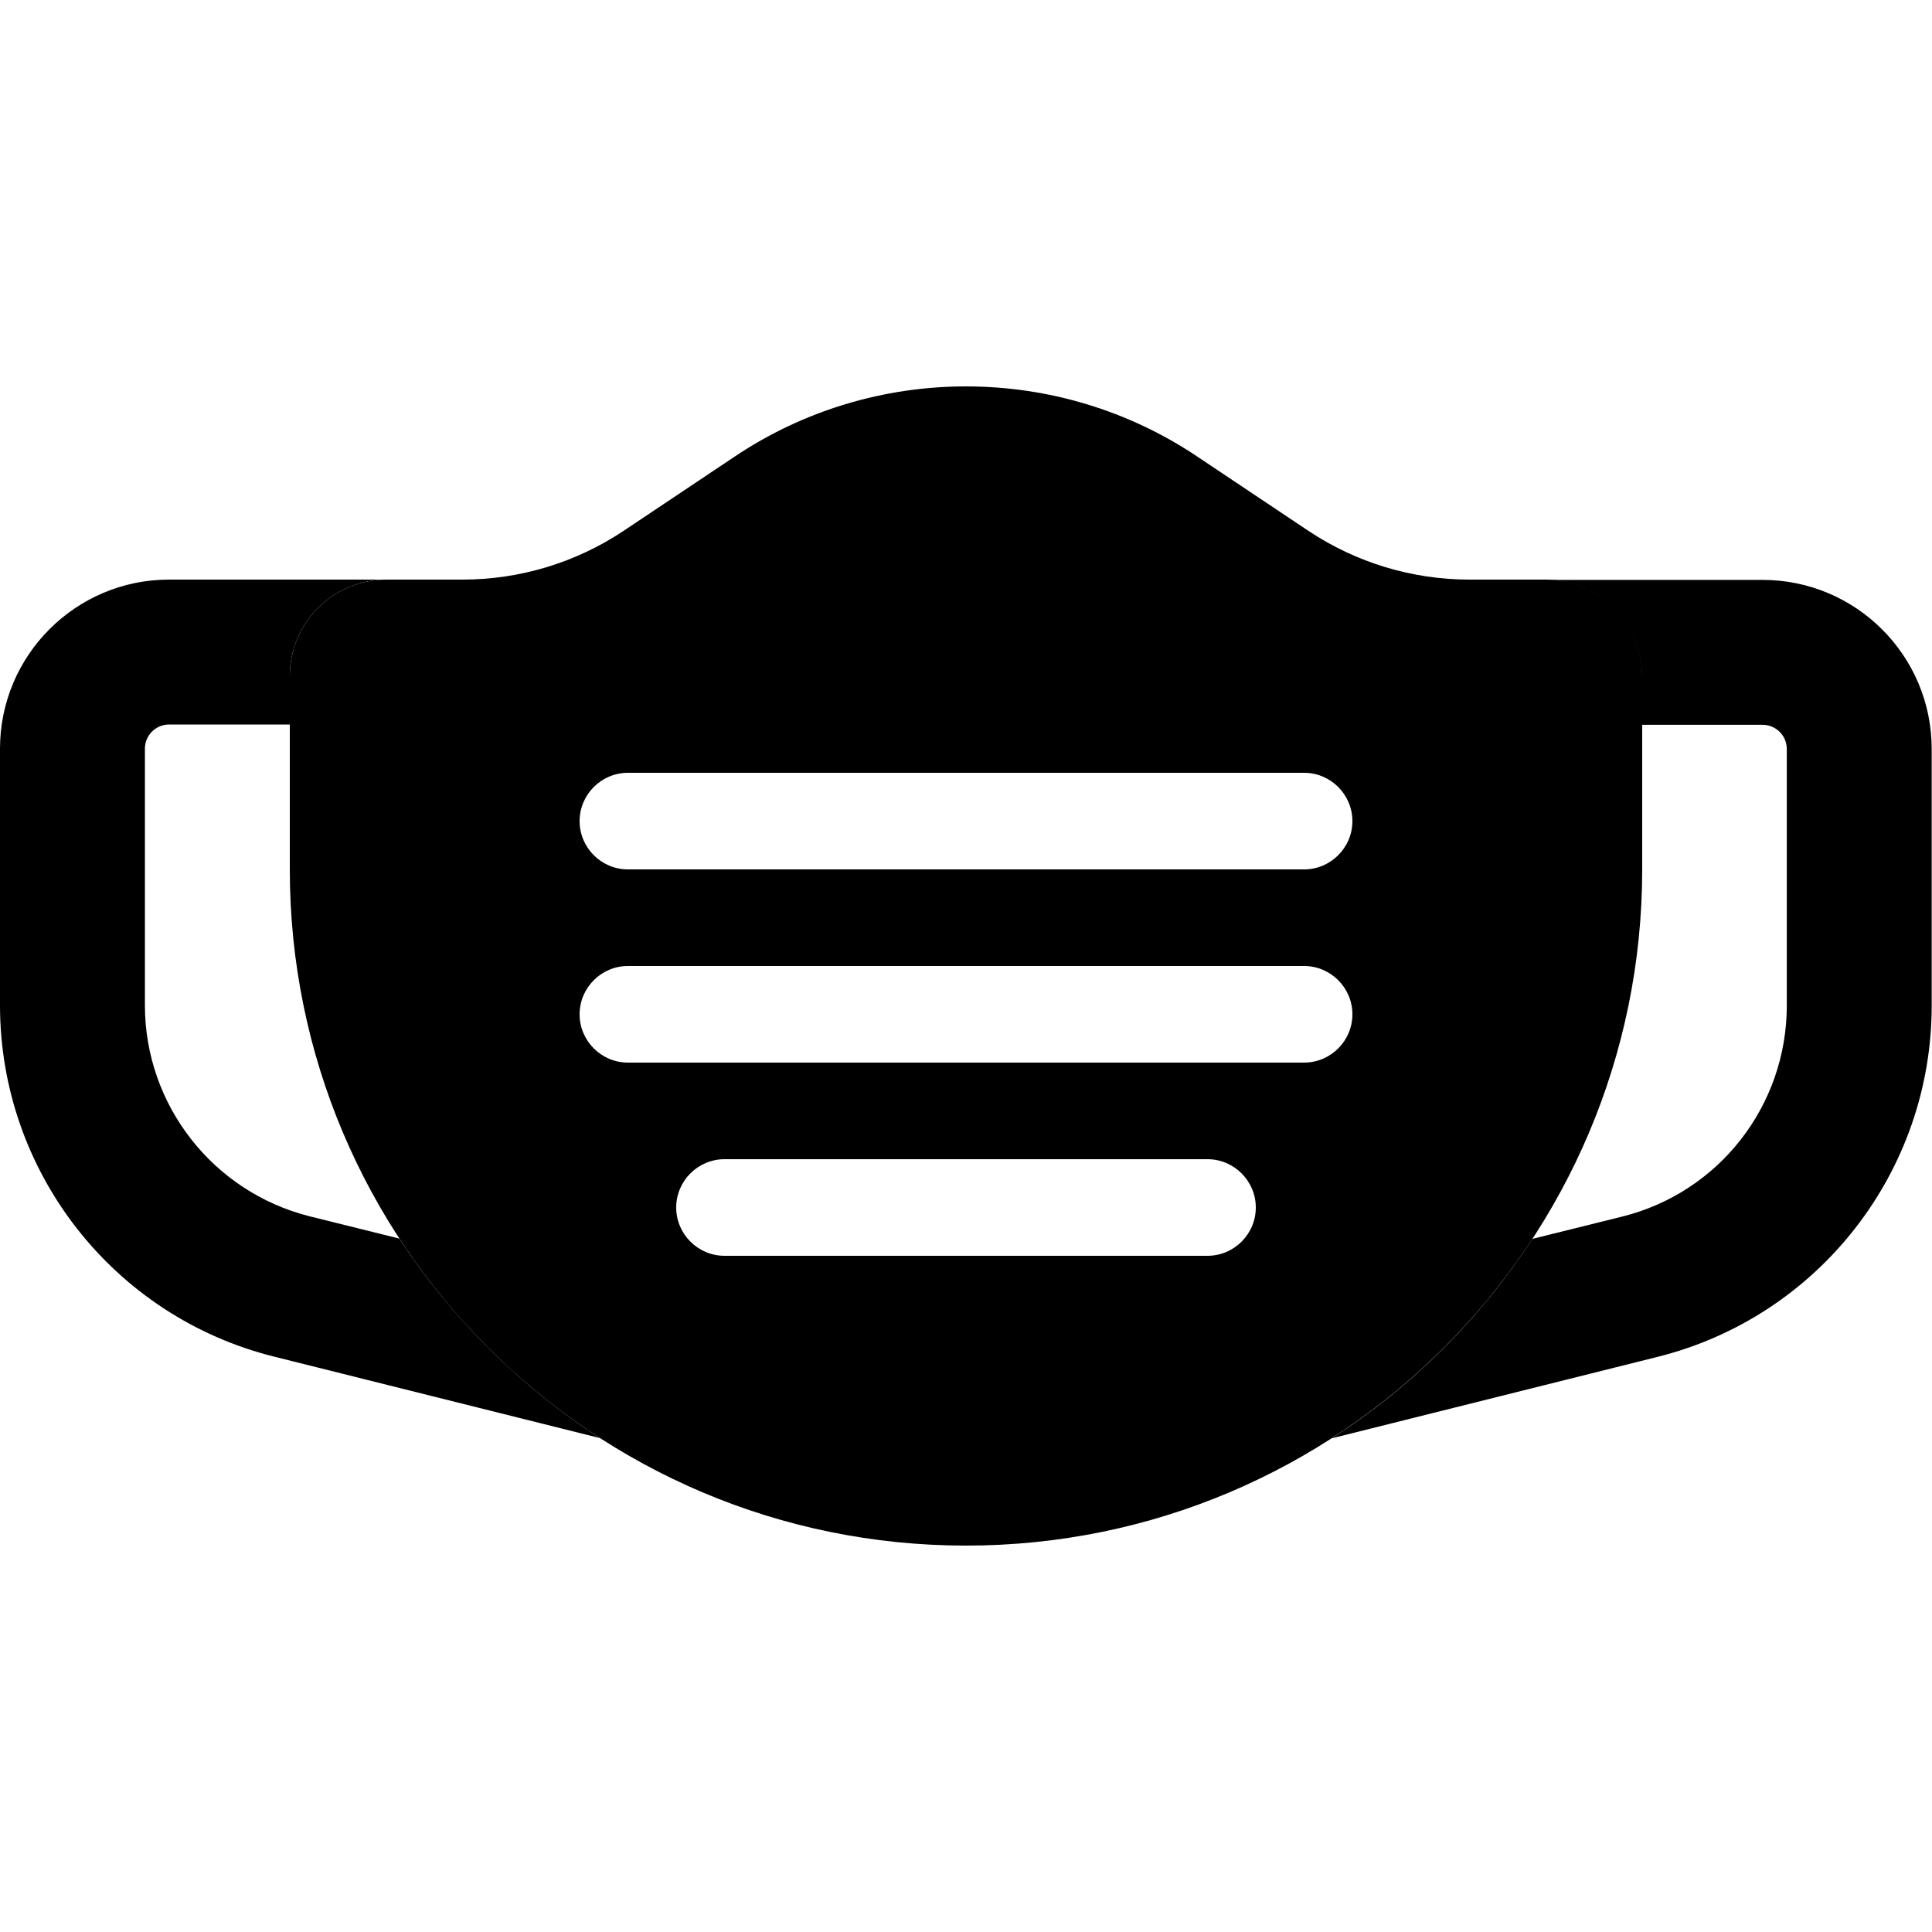 <svg xmlns="http://www.w3.org/2000/svg" width="24" height="24" viewBox="0 0 640 512"><path class="pr-icon-duotone-secondary" d="M0 184c0-30.9 25.1-56 56-56l72 0c-17.7 0-32 14.3-32 32l0 16-40 0c-4.4 0-8 3.6-8 8l0 85c0 33 22.5 61.8 54.5 69.9l29.8 7.4c17.3 26.4 40 49 66.5 66.1l-108-27C37.5 372.1 0 324.1 0 269l0-85zM441.1 412.5c26.6-17.1 49.3-39.7 66.5-66.1l29.8-7.4c32.1-8 54.5-36.8 54.5-69.9l0-85c0-4.4-3.6-8-8-8l-40 0 0-16c0-17.7-14.3-32-32-32l72 0c30.9 0 56 25.1 56 56l0 85c0 55.1-37.5 103.1-90.9 116.4l-108 27z"/><path class="pr-icon-duotone-primary" d="M320 64c-27.2 0-53.8 8-76.4 23.1l-37.1 24.8c-15.8 10.5-34.3 16.1-53.3 16.1L128 128c-17.7 0-32 14.3-32 32l0 64c0 123.7 100.3 224 224 224s224-100.3 224-224l0-64c0-17.7-14.3-32-32-32l-25.2 0c-19 0-37.5-5.6-53.3-16.1L396.4 87.1C373.8 72 347.2 64 320 64zM192 208c0-8.8 7.2-16 16-16l224 0c8.8 0 16 7.2 16 16s-7.2 16-16 16l-224 0c-8.8 0-16-7.2-16-16zm16 48l224 0c8.8 0 16 7.2 16 16s-7.2 16-16 16l-224 0c-8.8 0-16-7.2-16-16s7.2-16 16-16zm16 80c0-8.8 7.2-16 16-16l160 0c8.8 0 16 7.2 16 16s-7.2 16-16 16l-160 0c-8.8 0-16-7.2-16-16z"/></svg>